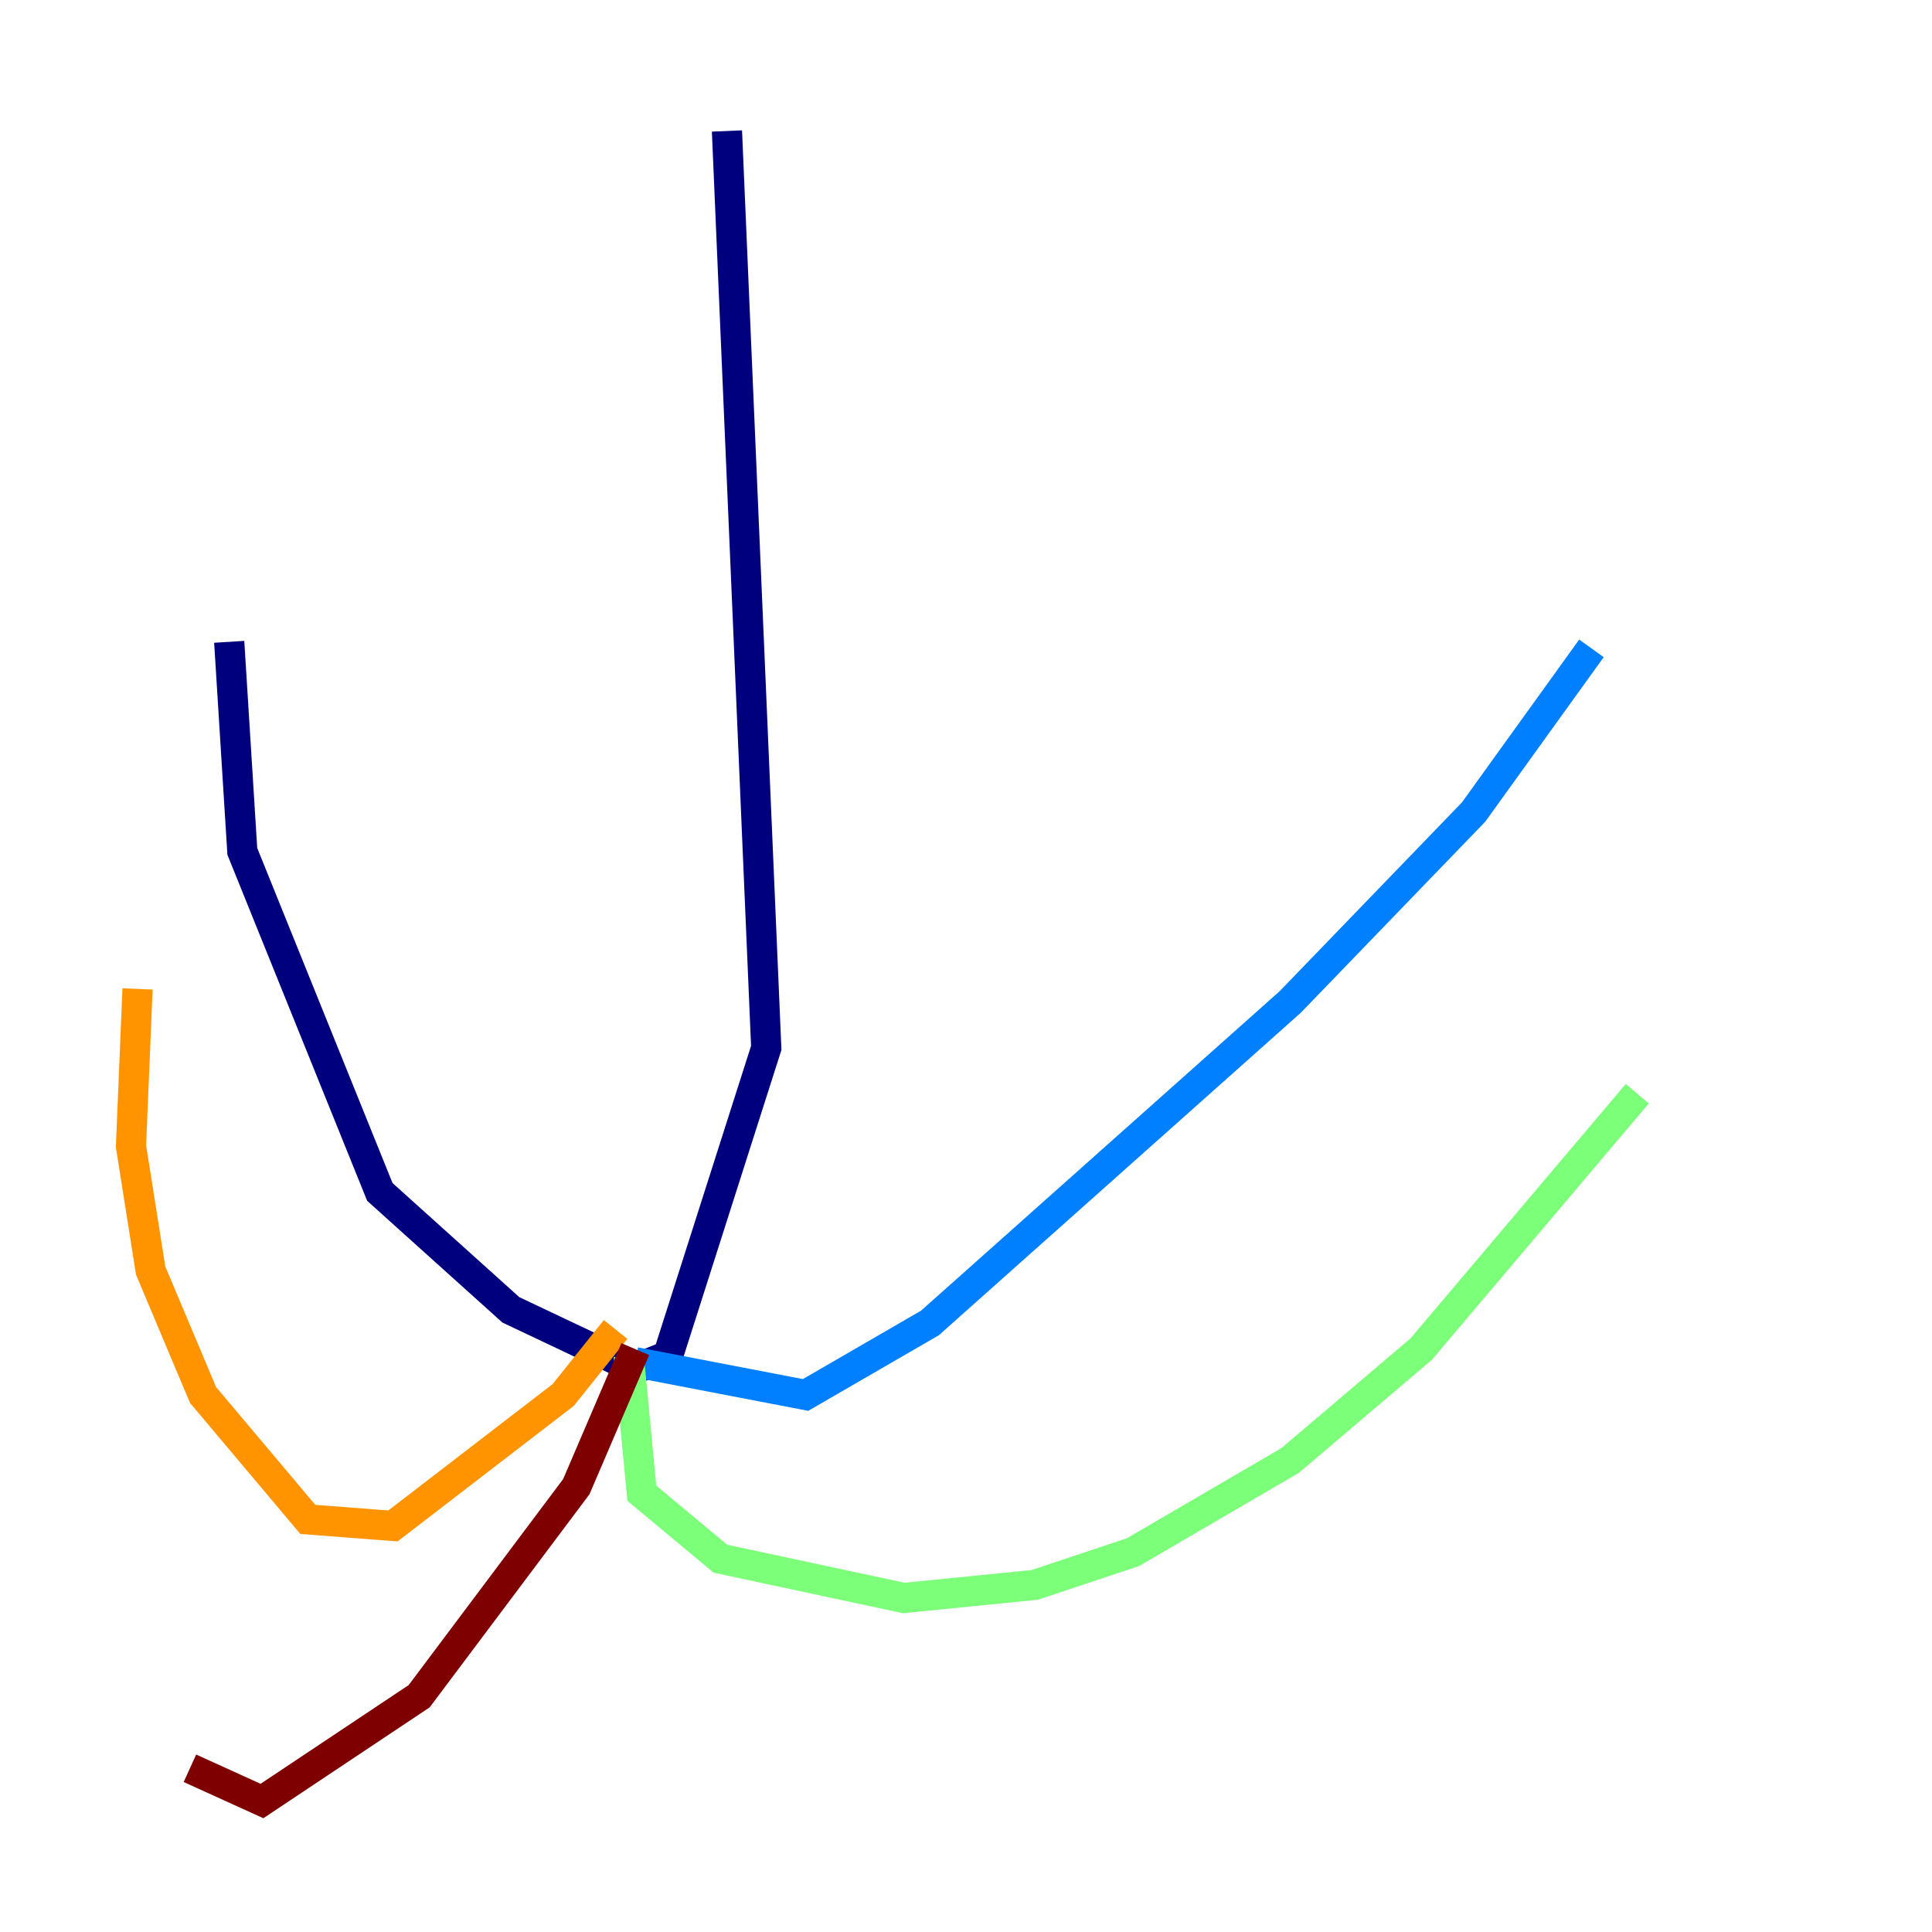 <?xml version="1.0" encoding="utf-8" ?>
<svg baseProfile="tiny" height="128" version="1.2" viewBox="0,0,128,128" width="128" xmlns="http://www.w3.org/2000/svg" xmlns:ev="http://www.w3.org/2001/xml-events" xmlns:xlink="http://www.w3.org/1999/xlink"><defs /><polyline fill="none" points="48.163,8.678 50.766,69.424 44.258,89.817 42.088,90.685 33.844,86.78 25.166,78.969 16.054,56.407 15.186,42.522" stroke="#00007f" stroke-width="2" /><polyline fill="none" points="42.088,90.251 53.37,92.42 61.614,87.647 85.478,66.386 97.627,53.803 105.437,42.956" stroke="#0080ff" stroke-width="2" /><polyline fill="none" points="41.654,89.817 42.522,98.929 47.729,103.268 59.878,105.871 68.556,105.003 75.064,102.834 85.478,96.759 94.156,89.383 108.475,72.461" stroke="#7cff79" stroke-width="2" /><polyline fill="none" points="40.786,88.081 37.315,92.42 26.034,101.098 20.393,100.664 13.451,92.42 9.98,84.176 8.678,75.932 9.112,65.519" stroke="#ff9400" stroke-width="2" /><polyline fill="none" points="42.088,89.383 38.183,98.495 27.77,112.38 17.356,119.322 12.583,117.153" stroke="#7f0000" stroke-width="2" /></svg>